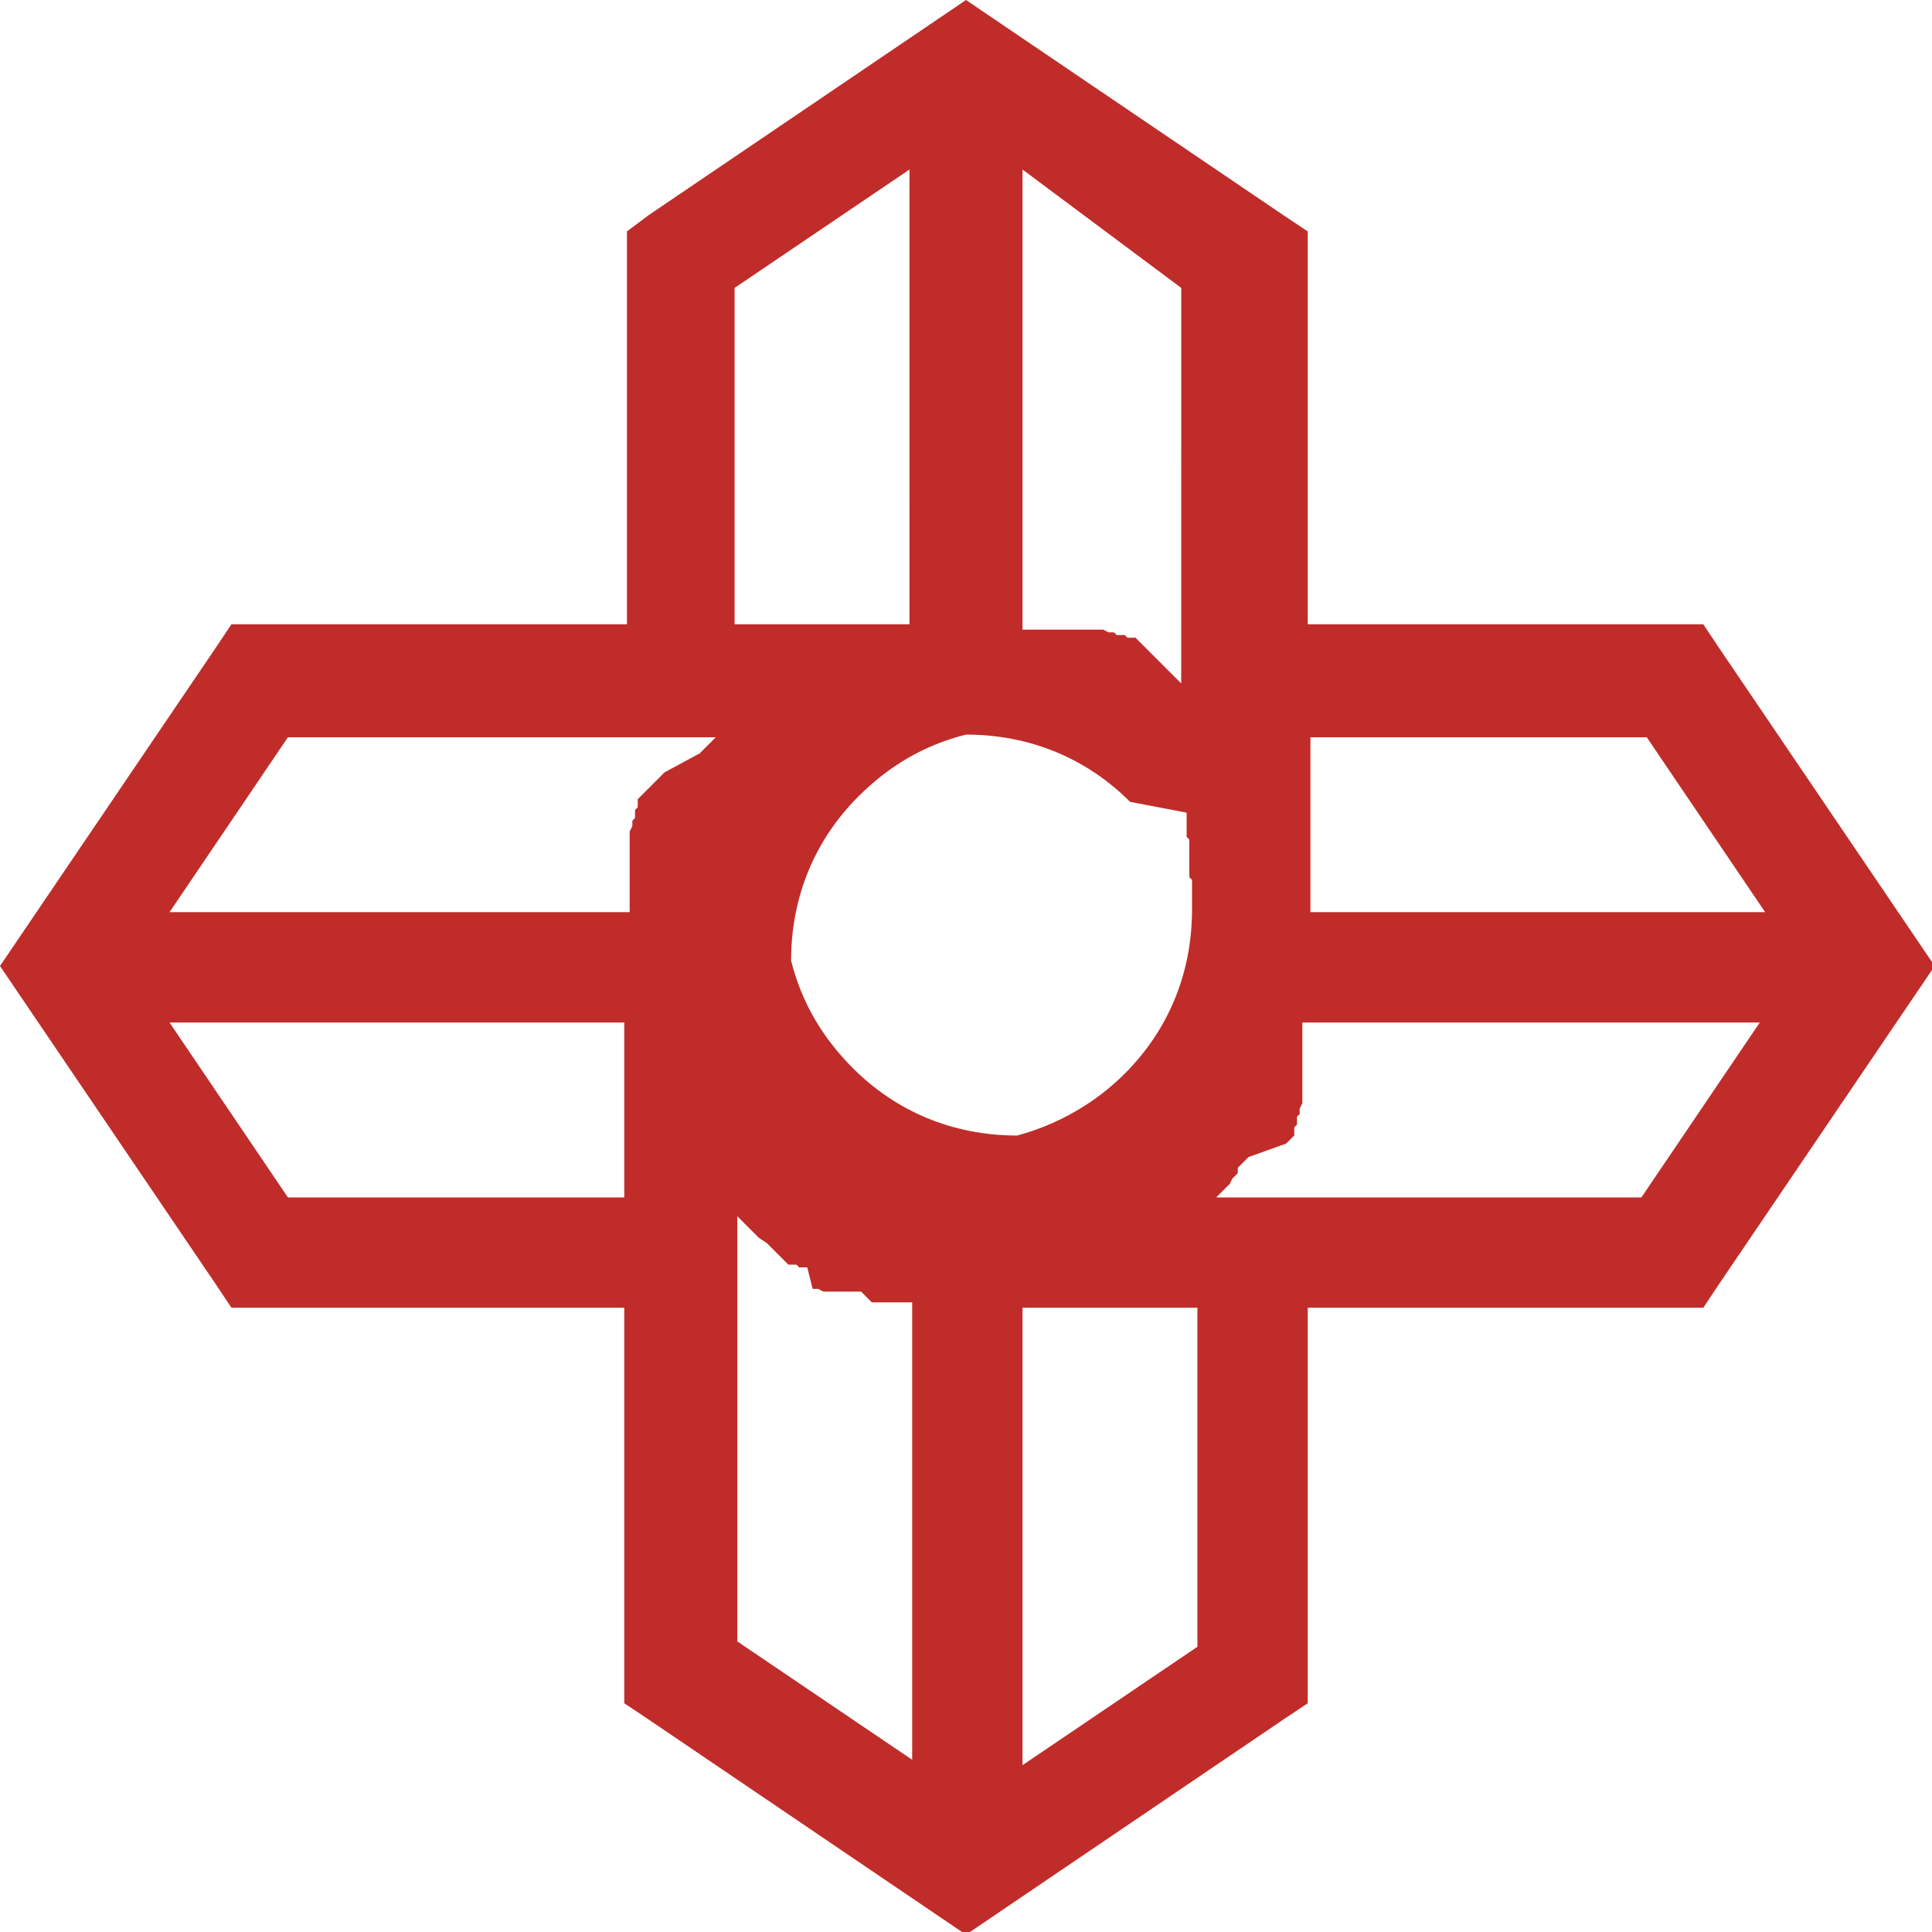 <?xml version="1.0" encoding="utf-8"?>
<!-- Generator: Adobe Illustrator 25.0.0, SVG Export Plug-In . SVG Version: 6.00 Build 0)  -->
<svg version="1.1" id="Layer_1" xmlns="http://www.w3.org/2000/svg" xmlns:xlink="http://www.w3.org/1999/xlink" x="0px" y="0px"
	 viewBox="0 0 71.8 71.8" style="enable-background:new 0 0 71.8 71.8;" xml:space="preserve">
<style type="text/css">
	.st0{fill:#c02c29}
</style>
<path class="st0" d="M38,23.4L38,23.4l0.1,0l0.1,0l0,0l0.1,0h0l0.1,0l0,0l0.1,0l0.1,0l0,0l0.1,0h0l0.1,0l0,0l0.1,0l0.1,0l0,0l0.1,0
	l0,0l0.1,0l0,0l0.1,0l0.1,0l0,0l0.1,0h0l0.1,0l0,0l0.1,0l0.1,0l0,0l0.1,0l0.1,0l0,0l0,0l0.1,0l0.1,0l0,0l0.1,0l0,0l0.1,0l0,0l0.1,0
	l0.1,0l0,0l0.1,0l0,0l0.1,0l0,0l0.1,0l0.1,0l0,0l0.2,0.1l0,0l0,0l0.1,0l0.1,0l0,0l0.1,0.1l0,0l0.1,0l0,0l0.1,0l0.1,0l0,0l0.1,0.1
	l0,0l0.1,0l0,0l0.1,0l0.1,0l0,0l0.1,0.1l0,0l0.1,0.1l0,0l0,0l0.1,0.1l0,0l0.1,0.1l0,0l0.1,0.1l0,0l0,0l0.1,0.1l0,0l0.1,0.1l0,0
	l0.1,0.1l0,0l0,0l0.1,0.1l0,0l0.1,0.1l0,0l0.1,0.1l0,0l0,0l0.1,0.1l0,0l0.1,0.1l0,0l0.1,0.1l0,0l0,0l0.1,0.1l0,0l0.1,0.1l0,0
	l0.1,0.1V10.7L38,6.3V23.4L38,23.4z M48.6,33.9h4.6h12.4l-4.4-6.5h-7.9h-4.6V33.9L48.6,33.9z M48.6,23.2h13.6h1.1l0.6,0.9l8,11.8
	l-8,11.8l-0.6,0.9h-1.1H48.6v13.6v1.1l-0.9,0.6l-11.8,8l-11.8-8l-0.9-0.6v-1.1V48.6H9.7H8.6L8,47.7L0,35.9l8-11.8l0.6-0.9h1.1h13.6
	V9.7V8.6L24.1,8l11.8-8l11.8,8l0.9,0.6v1.1V23.2L48.6,23.2z M27.3,23.2h6.5v-4.6V6.3l-6.5,4.4v7.9V23.2L27.3,23.2z M23.2,44.5V38
	h-4.6H6.3l4.4,6.5h7.9H23.2L23.2,44.5z M23.4,33.9L23.4,33.9l0-0.1l0-0.1l0,0l0-0.1v0l0-0.1l0,0l0-0.1l0-0.1l0,0l0-0.1v0l0-0.1l0,0
	l0-0.1l0-0.1l0,0l0-0.1l0,0l0-0.1l0,0l0-0.1l0-0.1l0,0l0-0.1v0l0-0.1l0,0l0-0.1l0-0.1l0,0l0-0.1l0-0.1l0,0l0,0l0-0.1l0-0.1l0,0
	l0-0.1l0,0l0-0.1l0,0l0-0.1l0-0.1l0,0l0-0.1l0,0l0-0.1l0,0l0-0.1l0-0.1l0,0l0.1-0.2l0,0l0,0l0-0.1l0-0.1l0,0l0.1-0.1l0,0l0-0.1l0,0
	l0-0.1l0-0.1l0,0l0.1-0.1l0,0l0-0.1l0,0l0-0.1l0-0.1l0,0l0.1-0.1l0,0l0.1-0.1l0,0l0,0l0.1-0.1l0,0l0.1-0.1l0,0l0.1-0.1l0,0l0,0
	l0.1-0.1l0,0l0.1-0.1l0,0l0.1-0.1l0,0l0,0l0.1-0.1l0,0l0.1-0.1l0,0L26,28l0,0l0,0l0.1-0.1l0,0l0.1-0.1l0,0l0.1-0.1l0,0l0,0l0.1-0.1
	l0,0l0.1-0.1l0,0l0.1-0.1H10.7l-4.4,6.5H23.4L23.4,33.9z M44.5,48.6H38v4.6v12.4l6.5-4.4v-7.9V48.6L44.5,48.6z M33.9,48.4L33.9,48.4
	l-0.1,0l-0.1,0l0,0l-0.1,0h0l-0.1,0l0,0l-0.1,0l-0.1,0l0,0l-0.1,0h0l-0.1,0l0,0l-0.1,0l-0.1,0l0,0l-0.1,0l0,0l-0.1,0l0,0l-0.1,0
	l-0.1,0l0,0l-0.1,0l0,0L32,48l0,0l-0.1,0l-0.1,0l0,0l-0.1,0l-0.1,0l0,0l0,0l-0.1,0l-0.1,0l0,0l-0.1,0l0,0l-0.1,0l0,0l-0.1,0l-0.1,0
	l0,0l-0.1,0l0,0l-0.1,0l0,0l-0.1,0l-0.1,0l0,0l-0.2-0.1l0,0l0,0l-0.1,0l-0.1,0l0,0L30,47.1l0,0l-0.1,0l0,0l-0.1,0l-0.1,0l0,0
	l-0.1-0.1l0,0l-0.1,0l0,0l-0.1,0l-0.1,0l0,0l-0.1-0.1l0,0l-0.1-0.1l0,0l0,0l-0.1-0.1l0,0l-0.1-0.1l0,0l-0.1-0.1l0,0l0,0l-0.1-0.1
	l0,0l-0.1-0.1l0,0l-0.1-0.1l0,0l0,0L28.2,46l0,0l-0.1-0.1l0,0L28,45.8l0,0l0,0l-0.1-0.1l0,0l-0.1-0.1l0,0l-0.1-0.1l0,0l0,0l-0.1-0.1
	l0,0l-0.1-0.1l0,0l-0.1-0.1v15.8l6.5,4.4V48.4L33.9,48.4z M48.4,38L48.4,38l0,0.1l0,0.1l0,0l0,0.1v0l0,0.1l0,0l0,0.1l0,0.1l0,0
	l0,0.1v0l0,0.1l0,0l0,0.1l0,0.1l0,0l0,0.1l0,0l0,0.1l0,0l0,0.1l0,0.1l0,0l0,0.1l0,0l0,0.1l0,0l0,0.1l0,0.1l0,0l0,0.1l0,0.1l0,0l0,0
	l0,0.1l0,0.1l0,0l0,0.1l0,0l0,0.1l0,0l0,0.1l0,0.1l0,0l0,0.1l0,0l0,0.1l0,0l0,0.1l0,0.1l0,0l-0.1,0.2l0,0l0,0l0,0.1l0,0.1l0,0
	l-0.1,0.1l0,0l0,0.1l0,0l0,0.1l0,0.1l0,0l-0.1,0.1l0,0l0,0.1l0,0l0,0.1l0,0.1l0,0l-0.1,0.1l0,0l-0.1,0.1l0,0l0,0l-0.1,0.1l0,0
	L46.4,43l0,0l-0.1,0.1l0,0l0,0l-0.1,0.1l0,0l-0.1,0.1l0,0l-0.1,0.1l0,0l0,0L46,43.6l0,0l-0.1,0.1l0,0l-0.1,0.1l0,0l0,0L45.7,44l0,0
	l-0.1,0.1l0,0l-0.1,0.1l0,0l0,0l-0.1,0.1l0,0l-0.1,0.1l0,0l-0.1,0.1h15.8l4.4-6.5H48.4L48.4,38z M42,29.8c-1.6-1.6-3.7-2.5-6.1-2.5
	h0h0h0h0l0,0h0l0,0h0h0l0,0h0l0,0h0l0,0l0,0l0,0l0,0h0l0,0l0,0l0,0h0l0,0l0,0l0,0h0l0,0l0,0l0,0l0,0l0,0l0,0l0,0l0,0l0,0l0,0l0,0
	l0,0l0,0l0,0l0,0l0,0l0,0l0,0l0,0l0,0l0,0h0l0,0l0,0l0,0l0,0l0,0l0,0l0,0l0,0h0l0,0l0,0l0,0l0,0l0,0l0,0l0,0l0,0l0,0l0,0l0,0l0,0h0
	l0,0l0,0l0,0l0,0l0,0l0,0l0,0l0,0l0,0l0,0l0,0l0,0c-1.6,0.4-2.9,1.2-4,2.3c-1.6,1.6-2.5,3.7-2.5,6.1v0v0v0v0l0,0v0l0,0v0v0l0,0v0
	l0,0v0l0,0l0,0l0,0l0,0v0l0,0l0,0l0,0v0l0,0l0,0l0,0v0l0,0v0l0,0l0,0l0,0l0,0l0,0l0,0v0l0,0l0,0l0,0l0,0l0,0l0,0l0,0l0,0l0,0l0,0
	l0,0l0,0v0l0,0l0,0l0,0l0,0l0,0l0,0l0,0l0,0v0l0,0l0,0l0,0l0,0l0,0l0,0l0,0l0,0v0l0,0l0,0l0,0v0l0,0l0,0l0,0l0,0l0,0l0,0l0,0l0,0
	l0,0l0,0l0,0l0,0c0.4,1.6,1.2,2.9,2.3,4c1.6,1.6,3.7,2.5,6.1,2.5h0h0h0h0h0h0l0,0h0h0l0,0h0l0,0h0l0,0l0,0l0,0l0,0h0l0,0l0,0l0,0h0
	l0,0l0,0l0,0h0l0,0l0,0l0,0l0,0l0,0l0,0l0,0l0,0l0,0l0,0l0,0l0,0l0,0l0,0l0,0l0,0l0,0l0,0l0,0l0,0l0,0h0l0,0l0,0l0,0l0,0l0,0l0,0
	l0,0l0,0h0l0,0l0,0l0,0l0,0l0,0l0,0l0,0l0,0l0,0l0,0l0,0l0,0h0l0,0l0,0l0,0l0,0l0,0l0,0l0,0l0,0l0,0l0,0l0,0l0,0
	c1.5-0.4,2.9-1.2,4-2.3c1.6-1.6,2.5-3.7,2.5-6.1v0v0v0v0l0,0v0l0,0v0v0l0,0v0l0,0v0l0,0l0,0l0,0l0,0v0l0,0l0,0l0,0v0l0,0l0,0l0,0v0
	l0,0l0,0l0,0l0,0l0,0l0,0l0,0l0,0l0,0l0,0l0,0l0,0l0,0l0,0l0,0l0,0l0,0l0,0l0,0l0,0l0,0v0l0,0l0,0l0,0l0,0l0,0l0,0l0,0l0,0v0l0,0
	l0,0l0,0l0,0l0,0l0,0l0,0l0,0l0,0l0,0l0,0l0,0v0l0,0l0,0l0,0l0,0l0,0l0,0l0,0l0,0l0,0l0,0l0,0l0,0l0-0.1l0,0l0,0l0-0.1l0,0l0-0.1
	l0,0l0-0.1l0,0l0,0l0-0.1l0,0l0-0.1l0,0l0,0l0-0.1l0,0l0-0.1l0,0l0,0l0-0.1l0,0l0-0.1l0,0l0-0.1l0,0l0,0l-0.1-0.1l0,0l0,0l0-0.1l0,0
	l0-0.1l0,0l0,0l0-0.1l0,0l0-0.1l0,0l0-0.1l0,0l0,0l0-0.1v0l0-0.1l0,0l0,0l0-0.1l0,0l0-0.1l0-0.1l0,0l0,0l0-0.1l0,0l0-0.1l0,0l0,0
	l0-0.1v0l0-0.1l0,0l0,0l-0.1-0.1l0,0l0,0l0,0l0,0l0,0l0-0.1l0,0l0-0.1l0,0l0,0l0-0.1l0,0l0-0.1l0,0l0,0l0,0l0,0l0-0.1l0,0l0,0l0,0
	l0,0l0-0.1v0l0-0.1l0,0l0,0l0,0l0,0l0-0.1l0,0l0,0l0,0l0,0l0-0.1l0,0l0,0L42,29.8L42,29.8L42,29.8L42,29.8z"/>
</svg>
